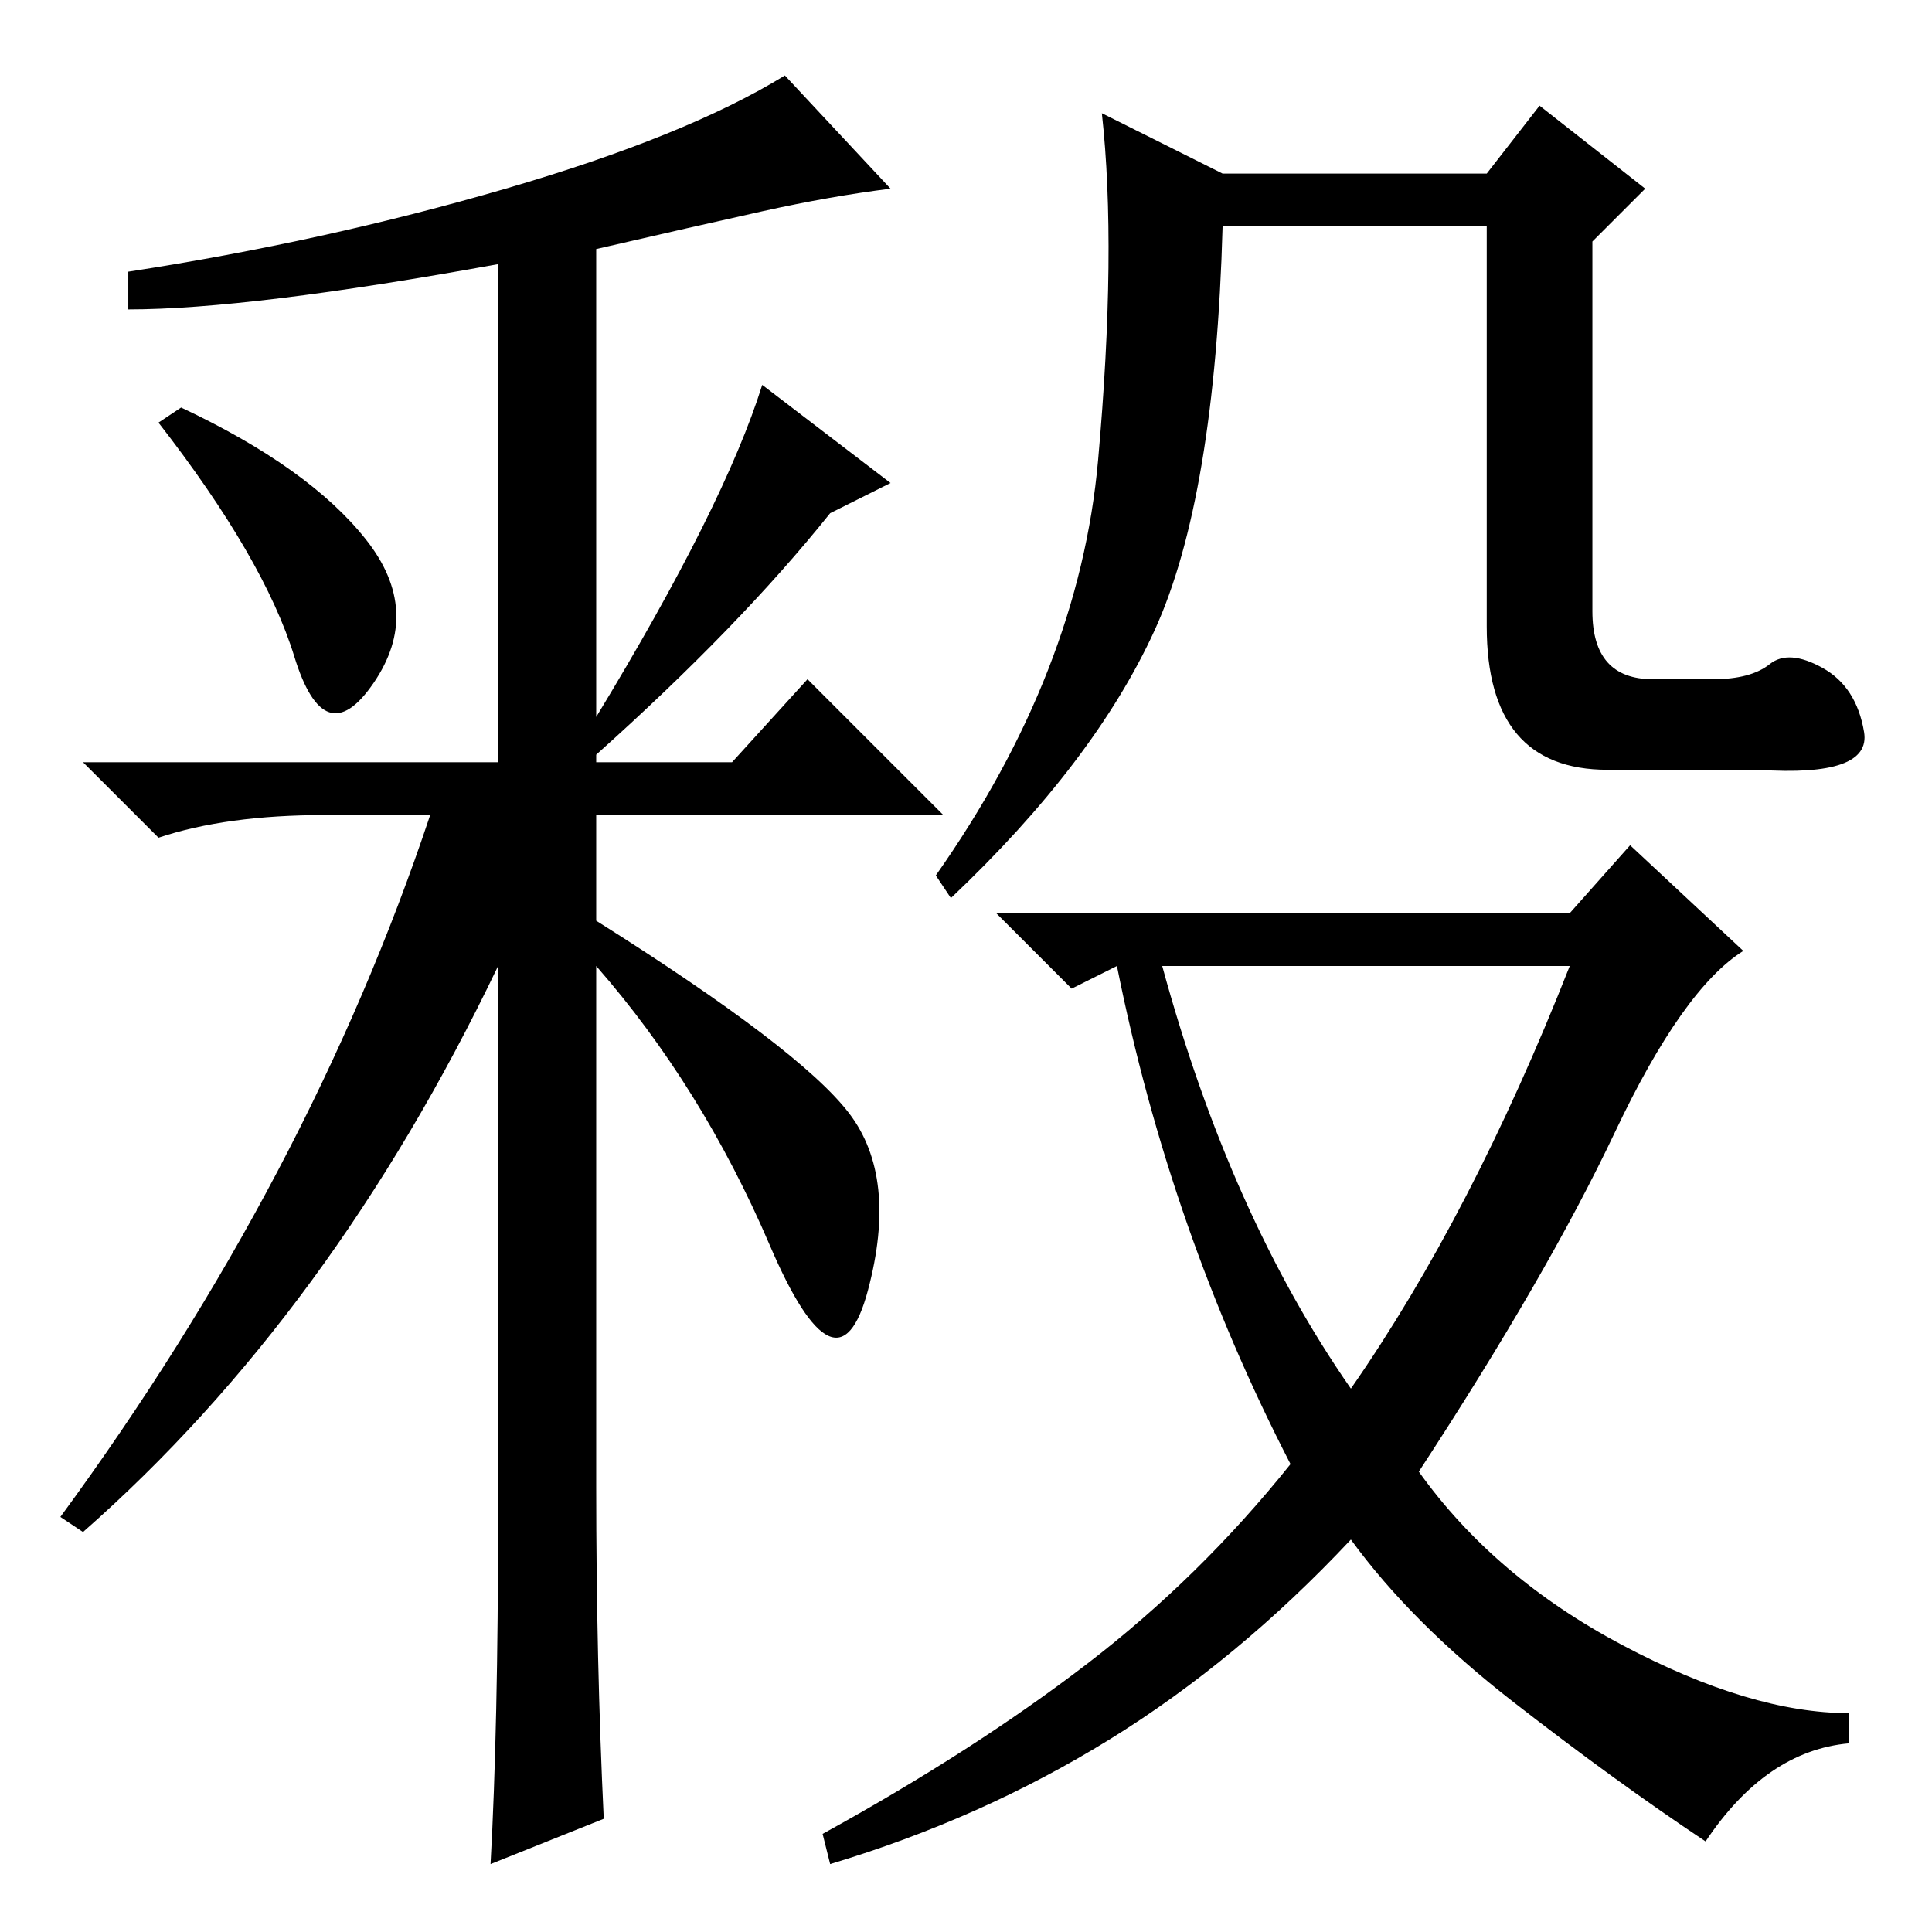 <?xml version="1.0" standalone="no"?>
<!DOCTYPE svg PUBLIC "-//W3C//DTD SVG 1.1//EN" "http://www.w3.org/Graphics/SVG/1.1/DTD/svg11.dtd" >
<svg xmlns="http://www.w3.org/2000/svg" xmlns:xlink="http://www.w3.org/1999/xlink" version="1.1" viewBox="0 -36 256 256">
  <g transform="matrix(1 0 0 -1 0 220)">
   <path fill="currentColor"
d="M234.5 168q2.5 2 7 -0.5t5.5 -8.5t-14 -5h-20q-16 0 -16 19v53h-35q-1 -36 -9 -53.5t-27 -35.5l-2 3q19 27 21.5 55t0.5 46l16 -8h35l7 9l14 -11l-7 -7v-49q0 -9 8 -9h8q5 0 7.5 2zM208 135l8 9l15 -14q-8 -5 -17 -24t-26 -45q10 -14 27 -23t30 -9v-4q-11 -1 -19 -13
q-12 8 -25.5 18.5t-21.5 21.5q-15 -16 -32 -26.5t-37 -16.5l-1 4q20 11 35 22.5t27 26.5q-16 31 -23 66l-6 -3l-10 10h76zM179 72q16 23 29 56h-54q9 -33 25 -56zM80 15l-15 -6q1 18 1 46v73q-22 -46 -55 -75l-3 2q33 45 49 93h-14q-13 0 -22 -3l-10 10h55v66q-33 -6 -49 -6
v5q26 4 50 11t37 15l14 -15q-8 -1 -17 -3t-22 -5v-62q17 28 22 44l17 -13l-8 -4q-12 -15 -31 -32v-1h18l10 11l18 -18h-46v-14q27 -17 33.5 -25.5t2.5 -23.5t-13 6t-23 37v-69q0 -23 1 -44zM24 202q17 -8 24.5 -17.5t1 -19t-10.5 3.5t-18 31z" />
  </g>

</svg>
